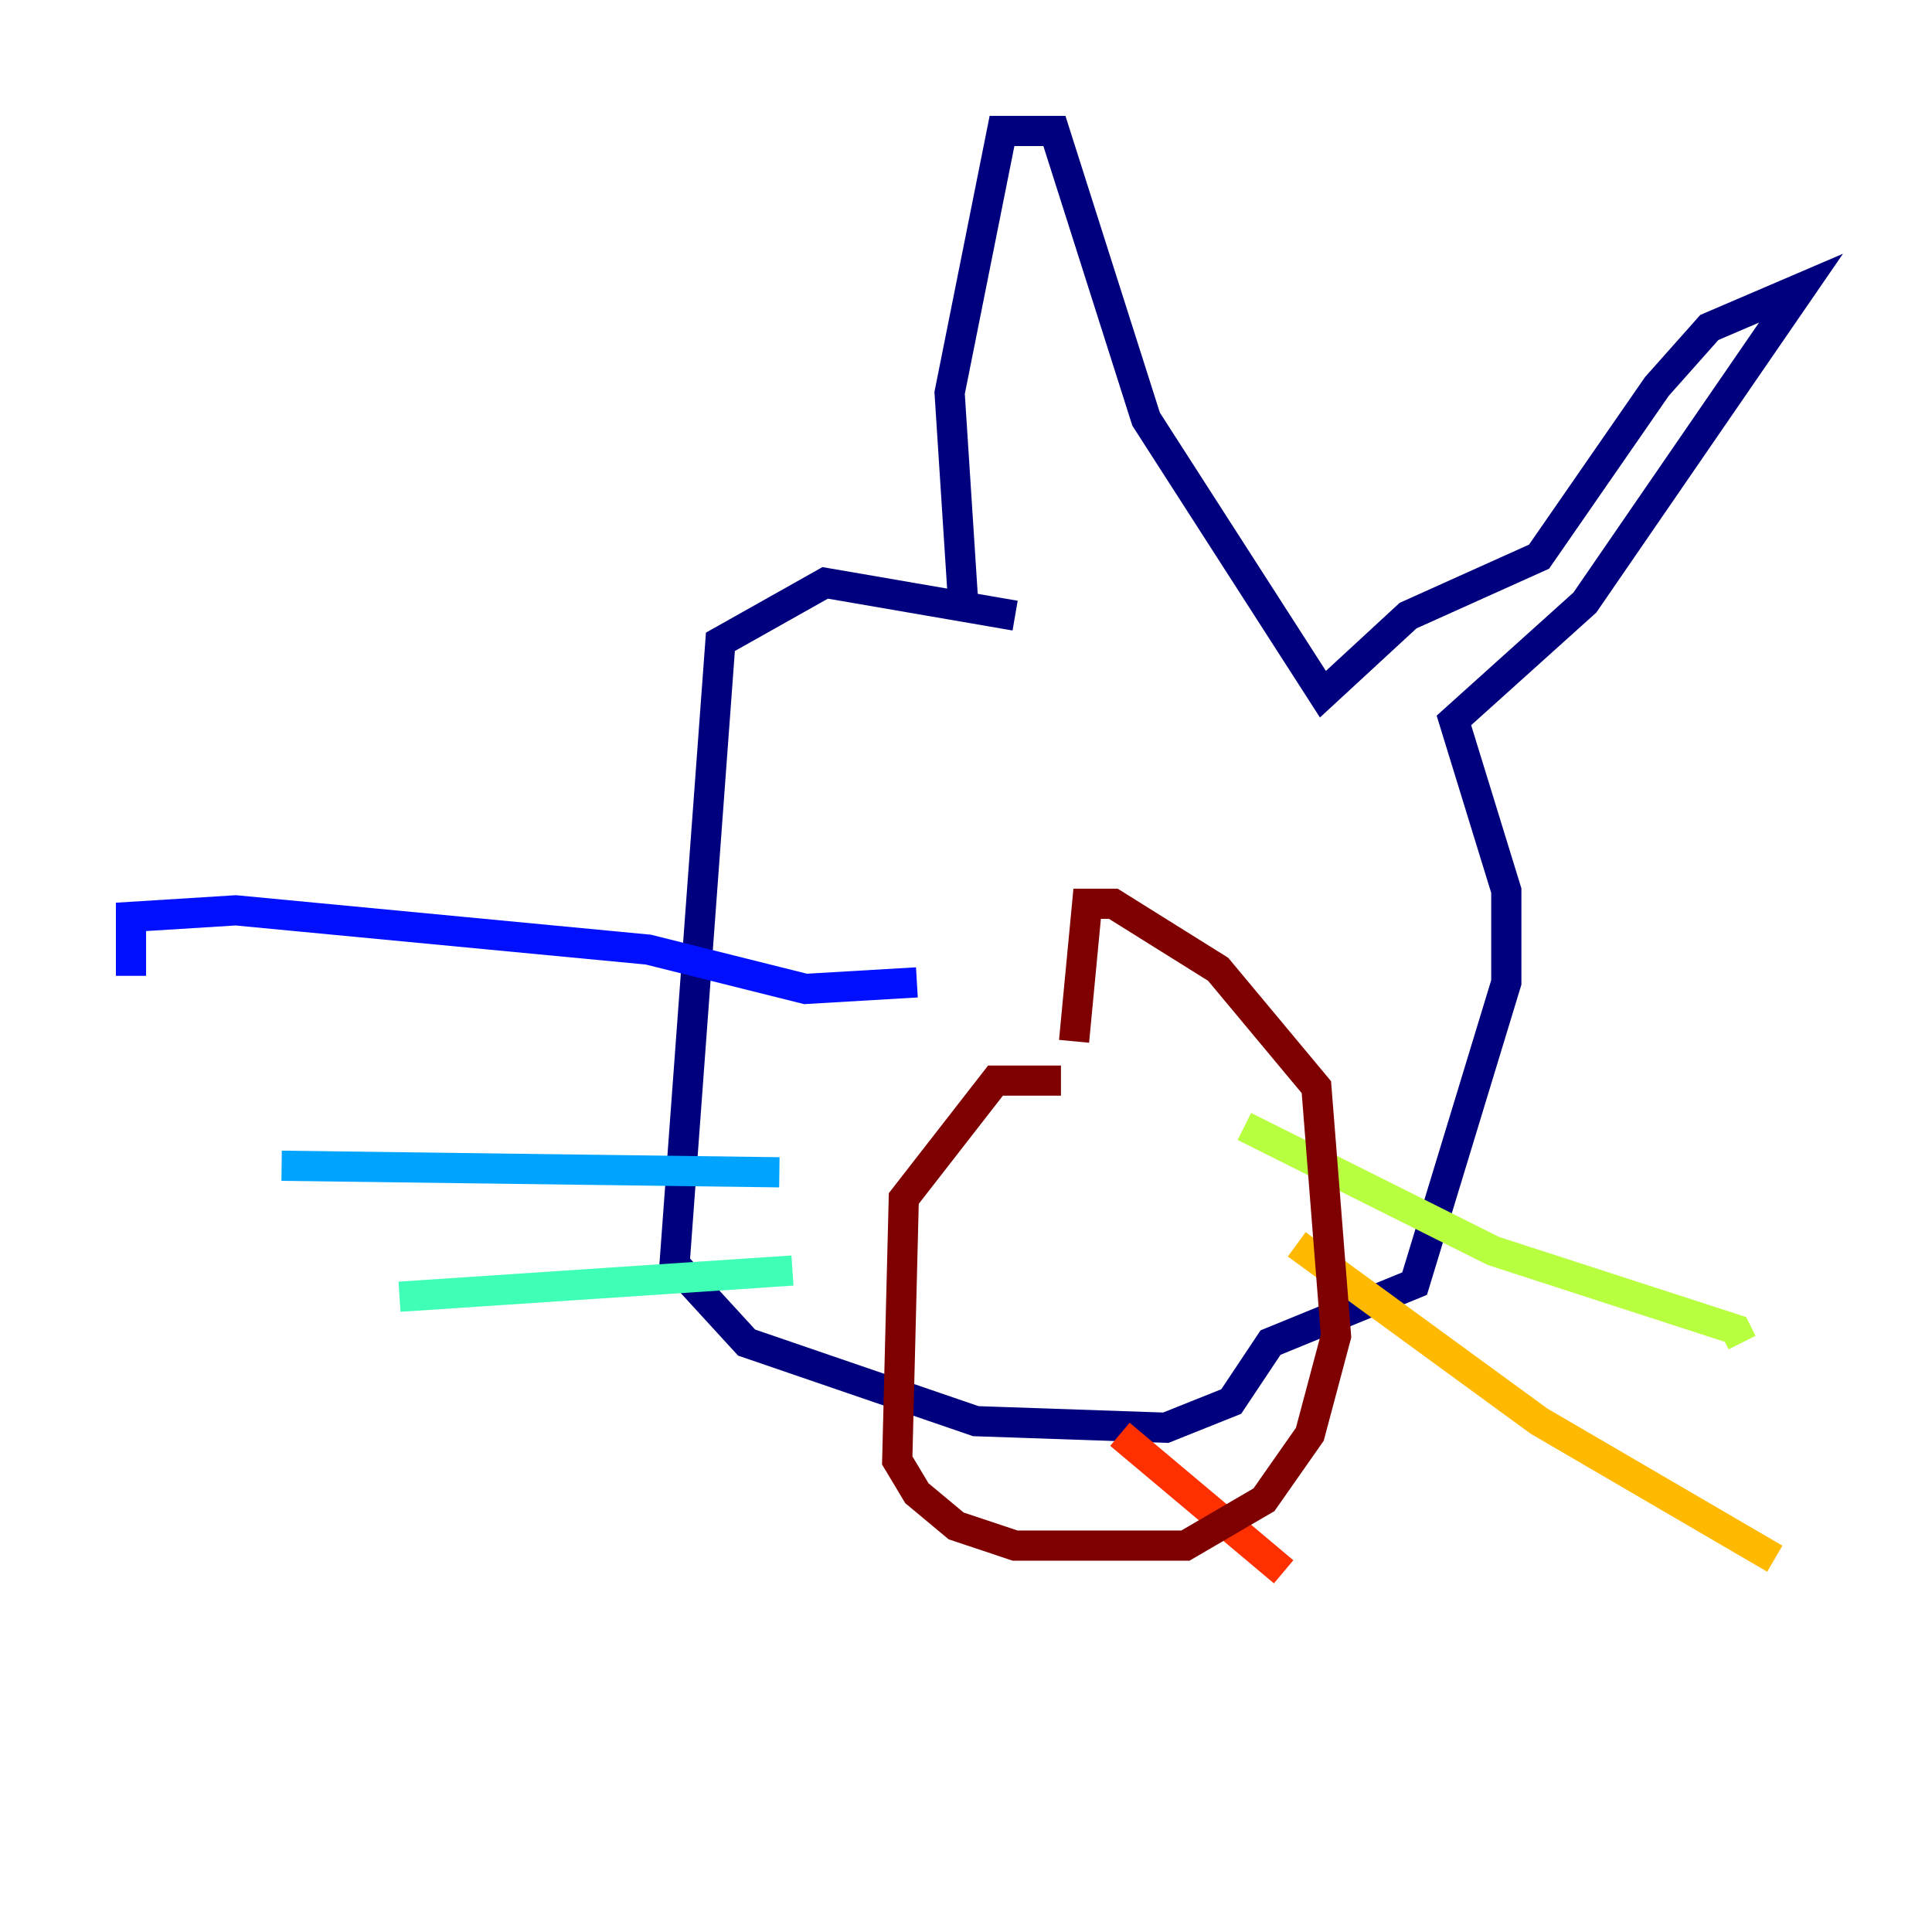 <?xml version="1.0" encoding="utf-8" ?>
<svg baseProfile="tiny" height="128" version="1.2" viewBox="0,0,128,128" width="128" xmlns="http://www.w3.org/2000/svg" xmlns:ev="http://www.w3.org/2001/xml-events" xmlns:xlink="http://www.w3.org/1999/xlink"><defs /><polyline fill="none" points="67.254,40.786 54.671,38.617 47.729,42.522 44.691,83.742 49.464,88.949 64.651,94.156 77.234,94.59 81.573,92.854 84.176,88.949 93.722,85.044 99.797,65.085 99.797,59.01 96.325,47.729 105.003,39.919 119.322,19.091 113.248,21.695 109.776,25.6 101.966,36.881 93.288,40.786 87.647,45.993 75.932,27.77 69.858,8.678 66.386,8.678 62.915,26.034 63.783,39.485" stroke="#00007f" stroke-width="2" /><polyline fill="none" points="60.746,65.085 53.37,65.519 42.956,62.915 15.62,60.312 8.678,60.746 8.678,64.651" stroke="#0010ff" stroke-width="2" /><polyline fill="none" points="51.634,77.668 18.658,77.234" stroke="#00a4ff" stroke-width="2" /><polyline fill="none" points="52.502,84.176 26.468,85.912" stroke="#3fffb7" stroke-width="2" /><polyline fill="none" points="82.441,74.63 98.929,82.875 114.983,88.081 115.417,88.949" stroke="#b7ff3f" stroke-width="2" /><polyline fill="none" points="85.912,82.441 101.966,94.156 117.586,103.268" stroke="#ffb900" stroke-width="2" /><polyline fill="none" points="74.197,95.024 85.044,104.136" stroke="#ff3000" stroke-width="2" /><polyline fill="none" points="70.291,71.593 65.953,71.593 59.878,79.403 59.444,96.759 60.746,98.929 63.349,101.098 67.254,102.4 78.536,102.4 83.742,99.363 86.78,95.024 88.515,88.515 87.214,72.027 80.705,64.217 73.763,59.878 72.027,59.878 71.159,68.99" stroke="#7f0000" stroke-width="2" /></svg>